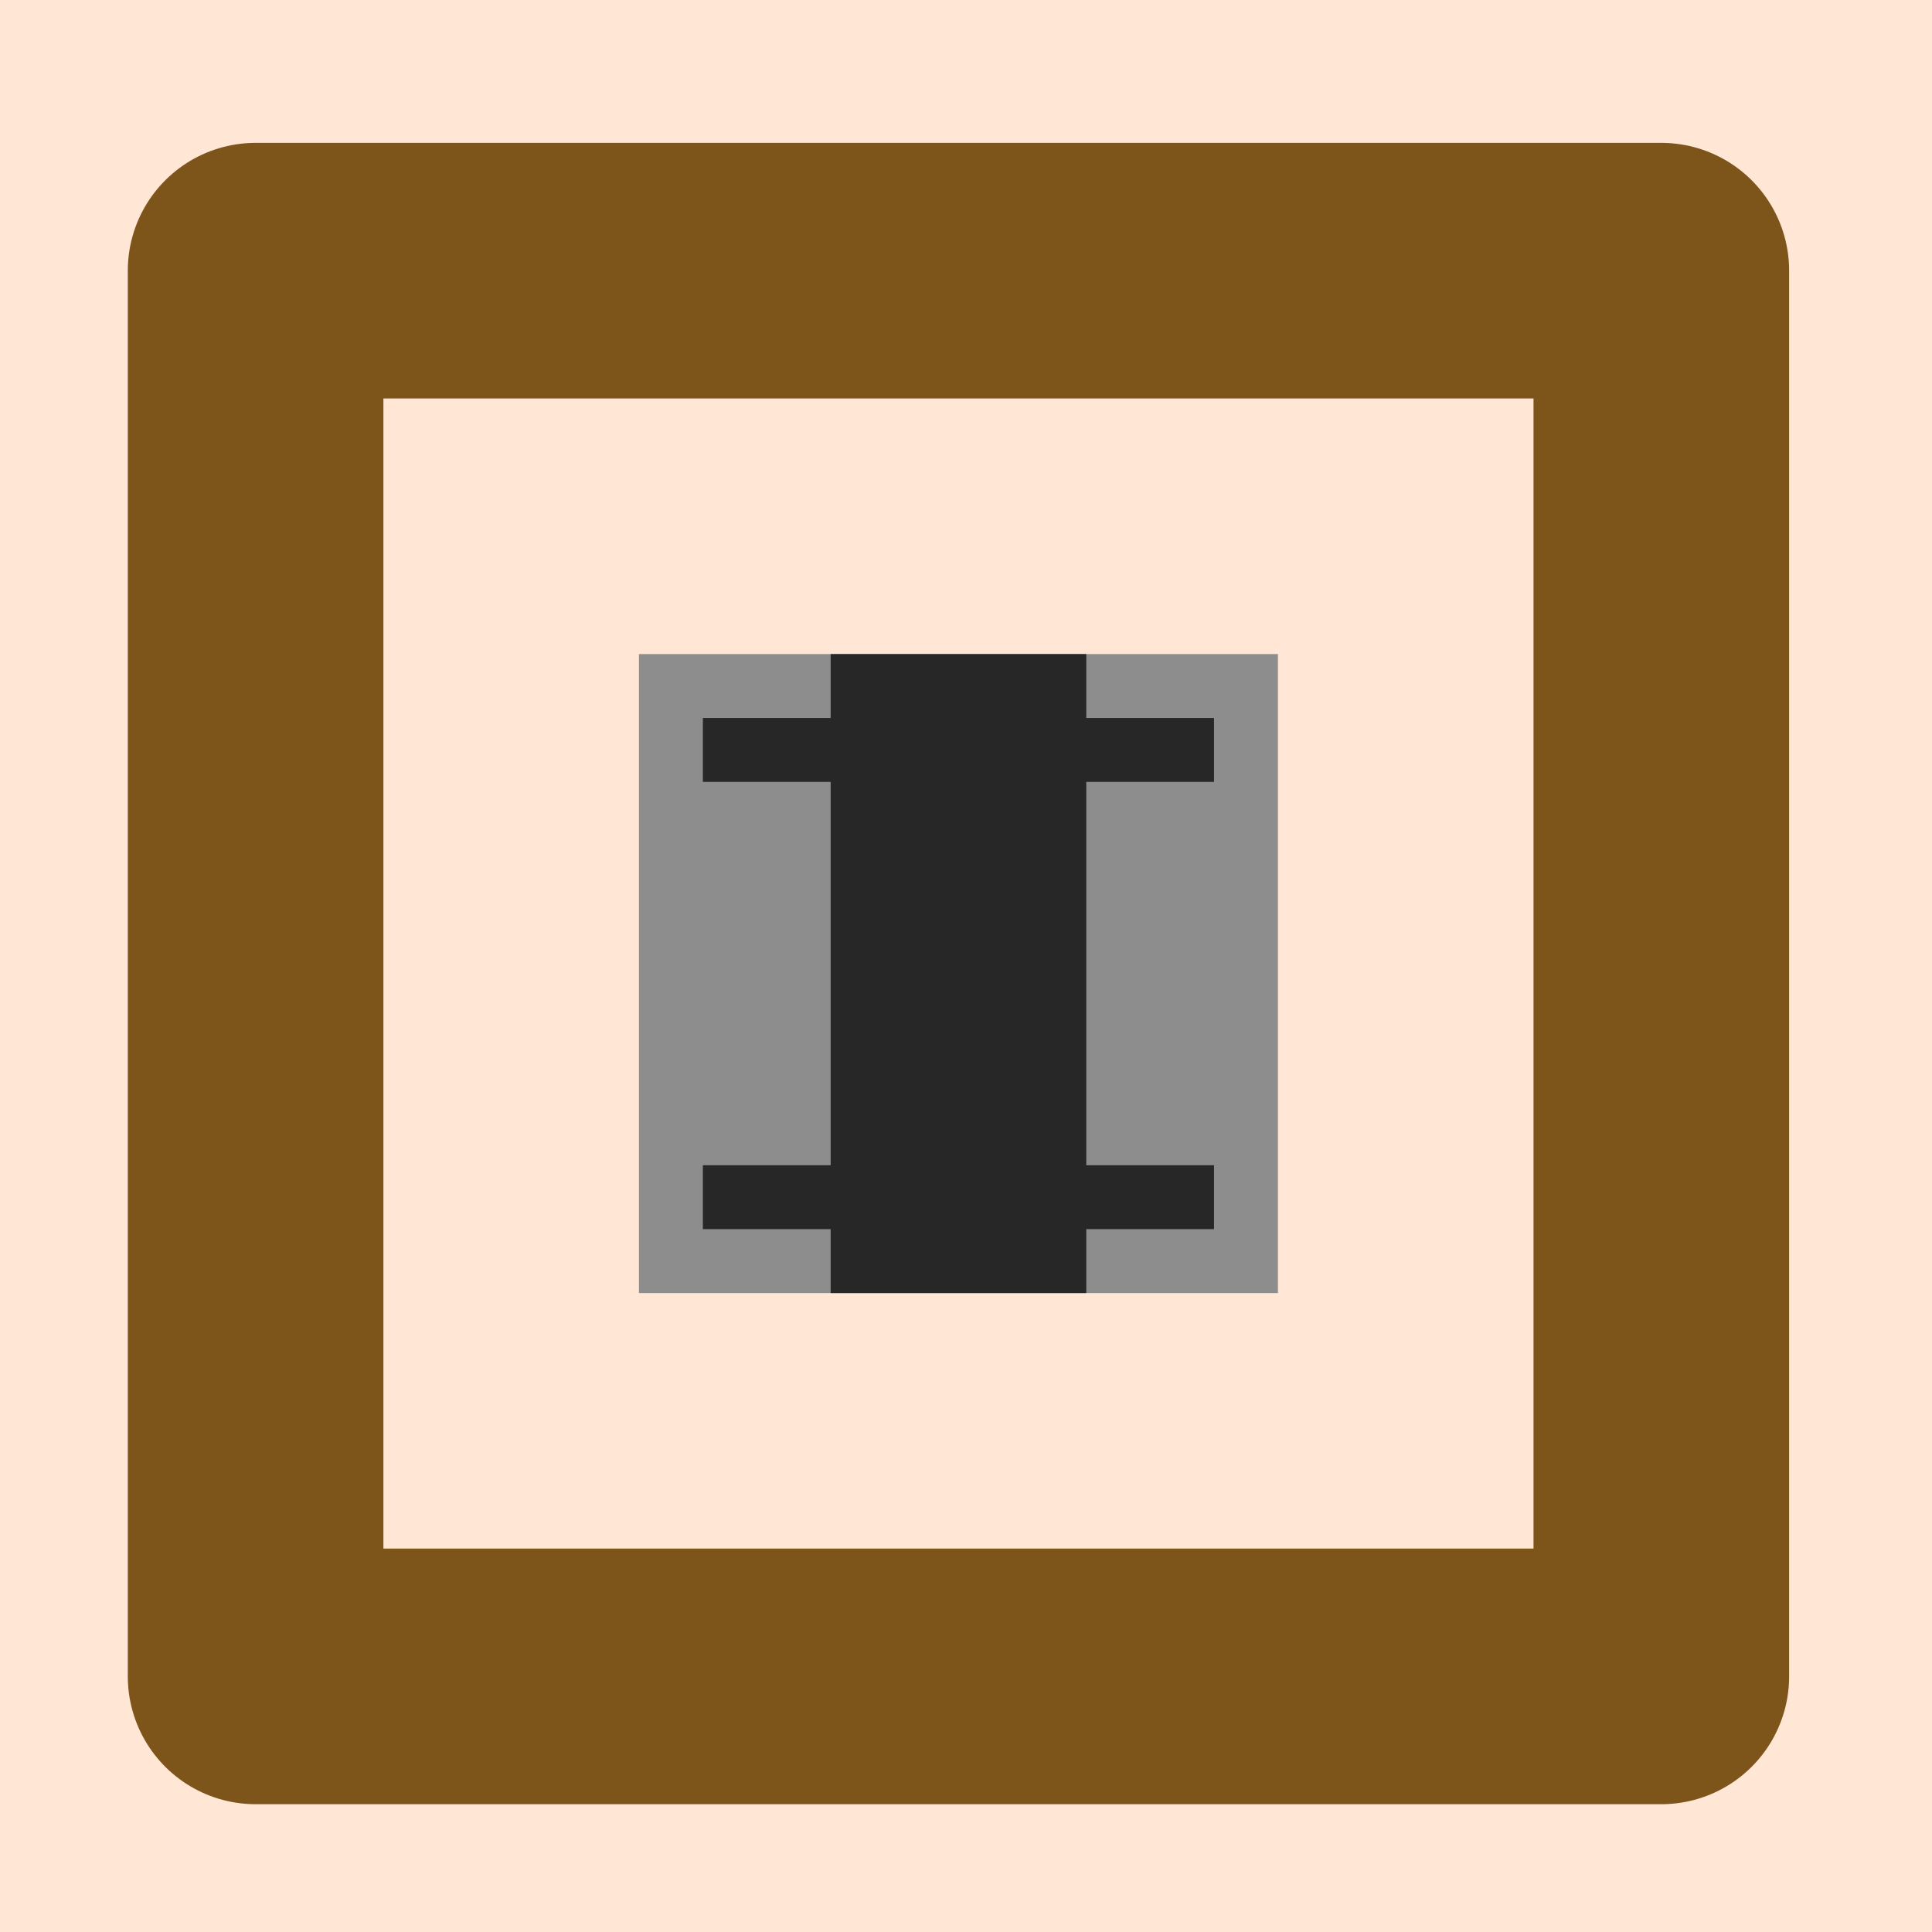 <?xml version="1.0" encoding="UTF-8" standalone="no"?>
<svg
   xmlns="http://www.w3.org/2000/svg"
   width="40mm"
   height="40mm"
   viewBox="0 0 40 40"
   version="1.1"
   id="svg3150">
  <rect
     y="0"
     x="-1.7763632e-015"
     height="40"
     width="40.002"
     id="rect979"
     style="fill:#ffe6d5;fill-opacity:1;stroke:none;stroke-width:23.13;stroke-linecap:round;stroke-linejoin:miter;stroke-miterlimit:4;stroke-dasharray:none;stroke-dashoffset:0;stroke-opacity:1;paint-order:markers fill stroke" />
  <rect
     y="5.604"
     x="5.292"
     height="29.104"
     width="29.104"
     id="rect979-7"
     style="fill:none;fill-opacity:1;stroke:#7d541a;stroke-width:5.292;stroke-linecap:round;stroke-linejoin:round;stroke-miterlimit:4;stroke-dasharray:none;stroke-dashoffset:0;stroke-opacity:1;paint-order:markers fill stroke" />
  <rect
     y="13.542"
     x="13.229"
     height="13.229"
     width="13.229"
     id="rect996"
     style="fill:#8d8d8d;fill-opacity:1;stroke:none;stroke-width:5.292;stroke-linecap:round;stroke-linejoin:round;stroke-miterlimit:4;stroke-dasharray:none;stroke-dashoffset:0;stroke-opacity:1;paint-order:markers fill stroke" />
  <rect
     y="13.542"
     x="17.198"
     height="13.229"
     width="5.292"
     id="rect998"
     style="fill:#272727;fill-opacity:1;stroke:none;stroke-width:5.292;stroke-linecap:round;stroke-linejoin:round;stroke-miterlimit:4;stroke-dasharray:none;stroke-dashoffset:0;stroke-opacity:1;paint-order:markers fill stroke" />
  <rect
     y="24.125"
     x="14.552"
     height="1.323"
     width="10.583"
     id="rect1000"
     style="fill:#272727;fill-opacity:1;stroke:none;stroke-width:5.292;stroke-linecap:round;stroke-linejoin:round;stroke-miterlimit:4;stroke-dasharray:none;stroke-dashoffset:0;stroke-opacity:1;paint-order:markers fill stroke" />
  <rect
     y="14.865"
     x="14.552"
     height="1.323"
     width="10.583"
     id="rect1000-5"
     style="fill:#272727;fill-opacity:1;stroke:none;stroke-width:5.292;stroke-linecap:round;stroke-linejoin:round;stroke-miterlimit:4;stroke-dasharray:none;stroke-dashoffset:0;stroke-opacity:1;paint-order:markers fill stroke" />
</svg>
